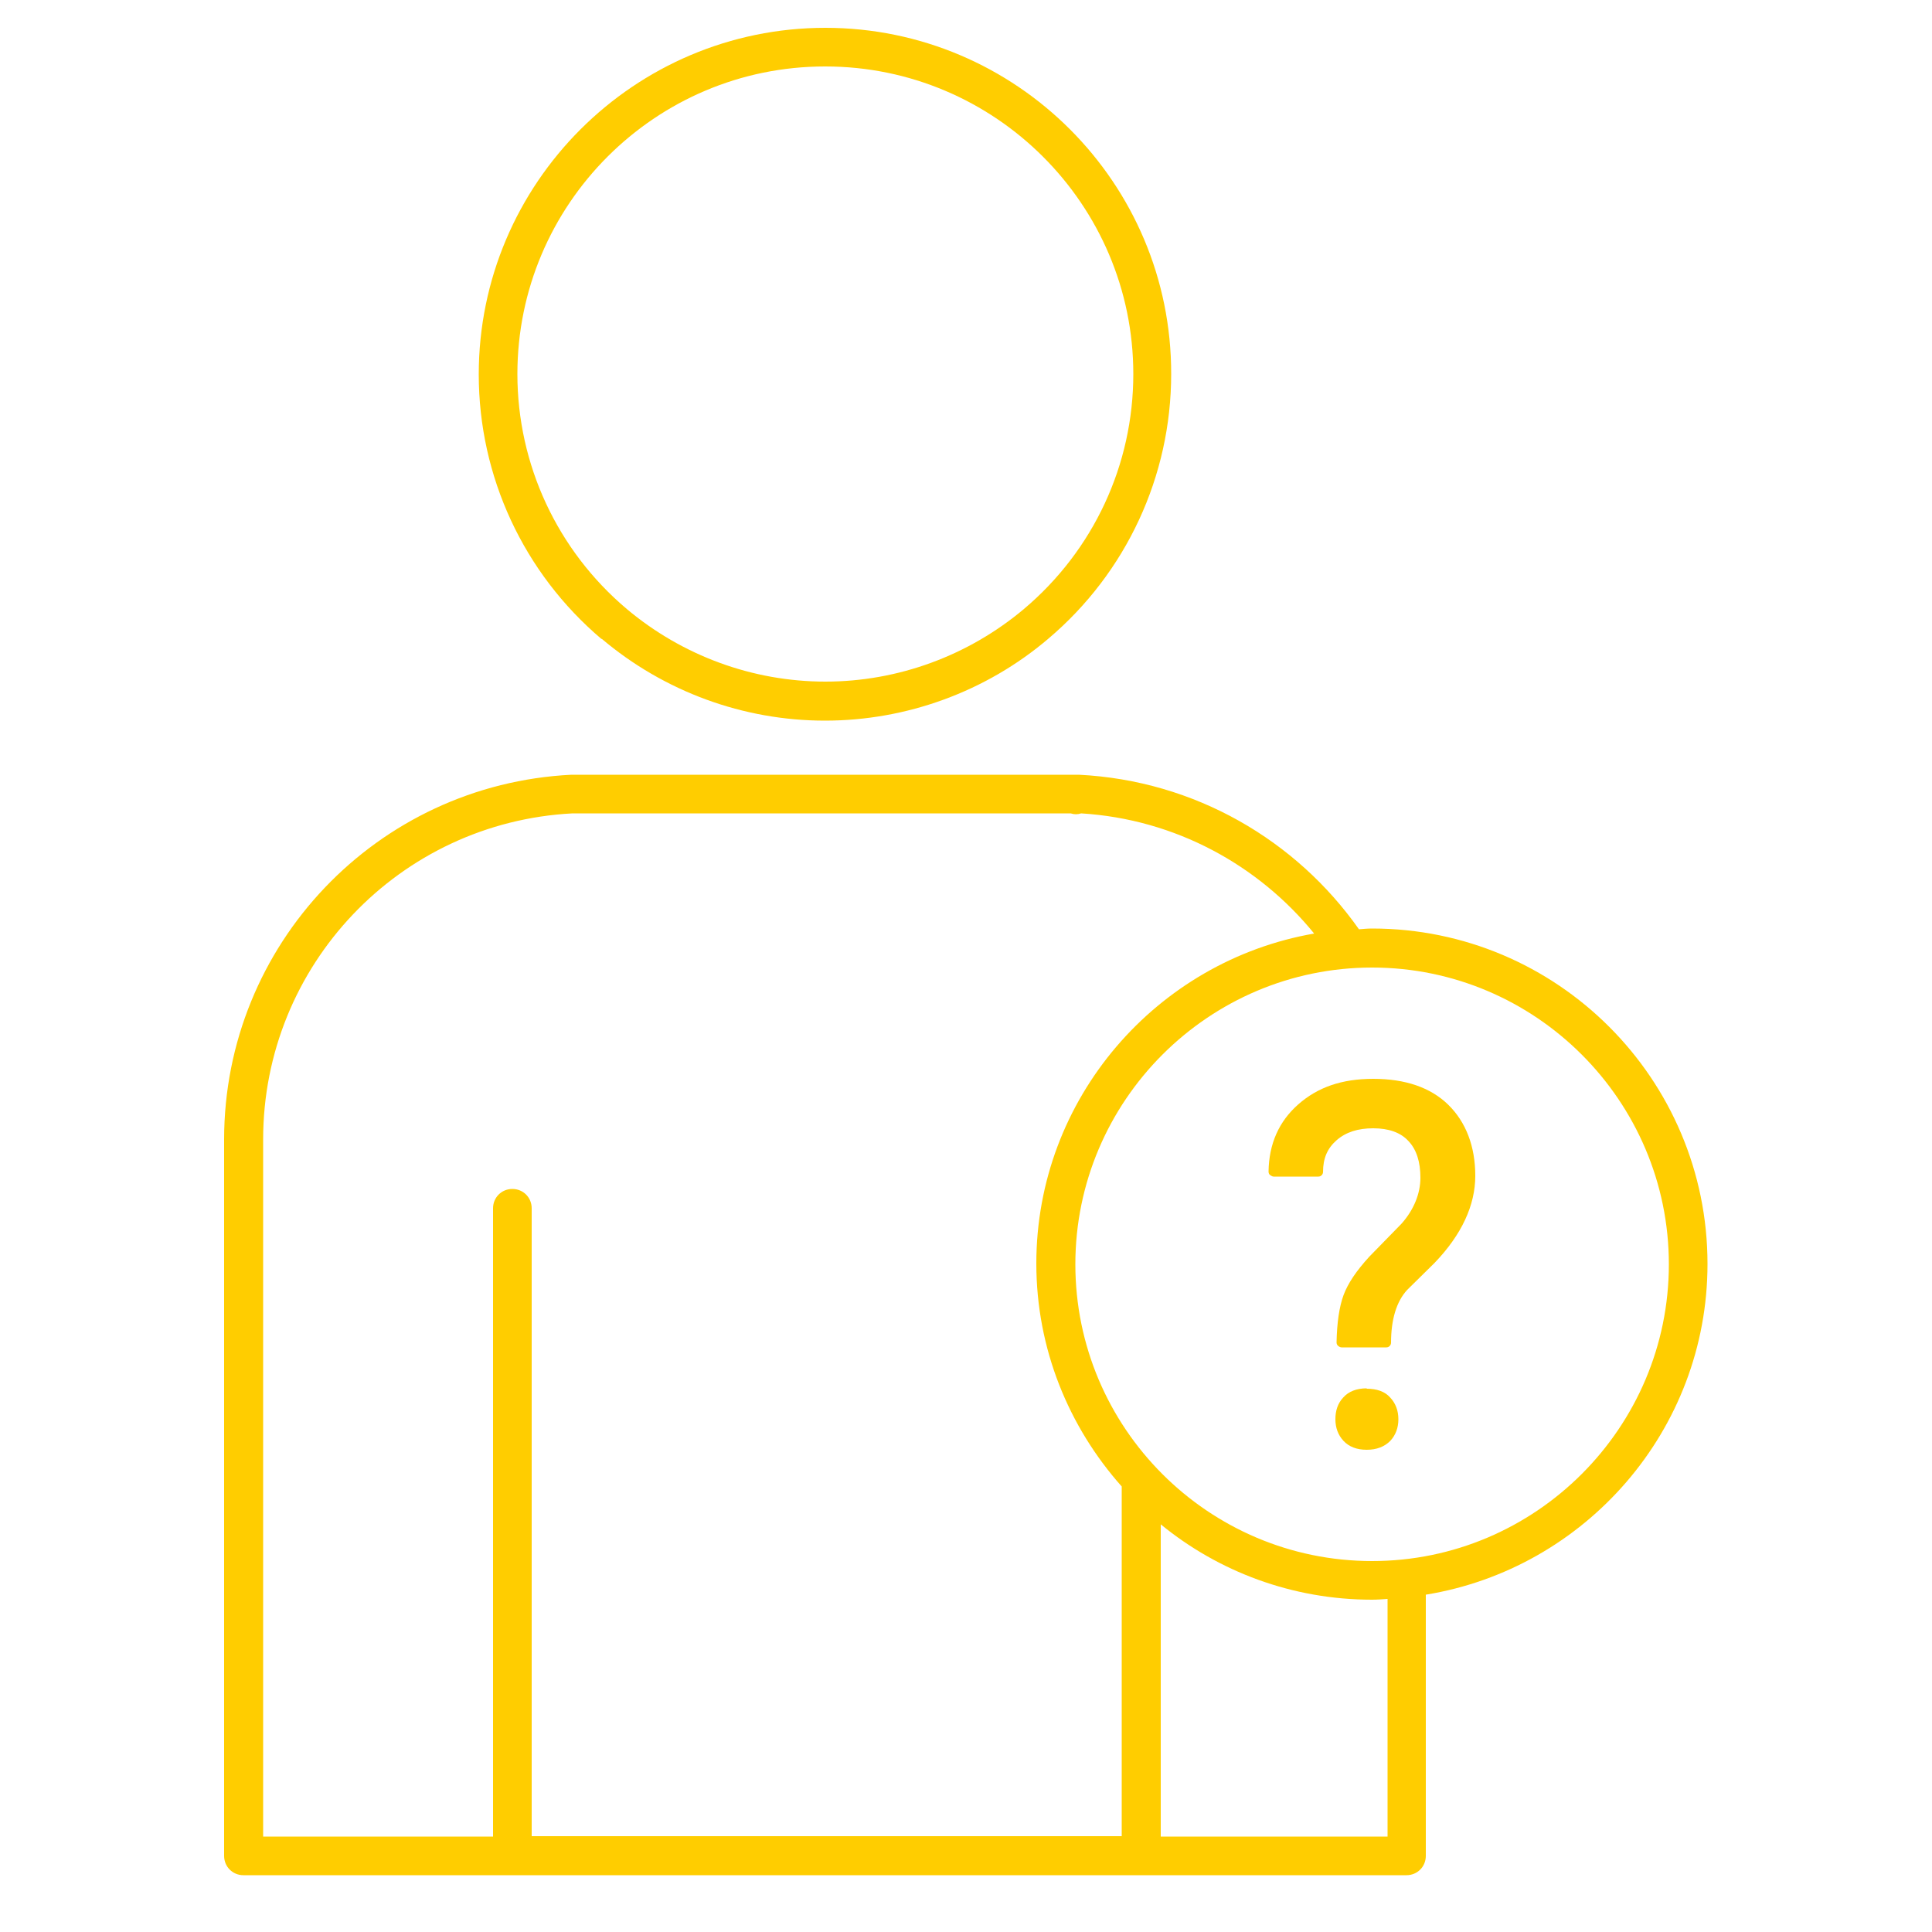 <?xml version="1.0" encoding="UTF-8"?><svg id="uuid-28fe55dd-70f0-4453-bcf0-198a44f05817" xmlns="http://www.w3.org/2000/svg" viewBox="0 0 50 50"><path d="M15.57,16.53c1.62,1.37,3.67,2.12,5.78,2.12s4.17-.75,5.78-2.12c2.02-1.71,3.18-4.21,3.18-6.85C30.32,4.74,26.3,.72,21.36,.72S12.39,4.74,12.39,9.69c0,2.64,1.16,5.14,3.18,6.85ZM21.36,1.72c4.39,0,7.97,3.57,7.97,7.96,0,2.35-1.03,4.56-2.83,6.08-1.44,1.21-3.26,1.88-5.14,1.88s-3.7-.67-5.14-1.88c-1.8-1.52-2.83-3.74-2.83-6.08,0-4.39,3.57-7.96,7.96-7.96Z" fill="#FFCD00"/><path d="M37.66,32.01c.34-.52,.53-1.05,.53-1.58,0-.77-.24-1.39-.7-1.84-.11-.1-.23-.19-.35-.27,.34,.91,.53,1.89,.53,2.92v.77Z" fill="none"/><path d="M44.19,32.71c0-4.79-3.89-8.68-8.68-8.68-.11,0-.23,.01-.34,.02-1.62-2.3-4.24-3.85-7.25-4H14.79c-5.04,.25-8.99,4.4-8.99,9.44v18.54c0,.28,.22,.5,.5,.5h30.1c.28,0,.5-.22,.5-.5v-6.76c4.12-.67,7.29-4.25,7.29-8.56ZM6.81,29.49c0-4.51,3.53-8.21,8.01-8.44h12.89c.09,.03,.18,.03,.27,0,2.44,.15,4.59,1.34,6.03,3.11-4.08,.71-7.19,4.27-7.19,8.54,0,2.21,.84,4.23,2.21,5.77v9.05H13.76V31.27c0-.28-.22-.5-.5-.5s-.5,.22-.5,.5v16.26H6.81V29.49Zm23.23,18.04v-8.08c1.49,1.22,3.4,1.95,5.47,1.95,.13,0,.26-.01,.4-.02v6.15h-5.87Zm5.47-7.13c-4.24,0-7.68-3.45-7.68-7.68s3.45-7.68,7.68-7.68,7.68,3.45,7.68,7.68-3.45,7.68-7.68,7.68Z" fill="#FFCD00"/><path d="M37.13,32.68c.7-.73,1.05-1.49,1.05-2.25s-.24-1.39-.7-1.84c-.46-.45-1.12-.67-1.94-.67s-1.44,.22-1.94,.66c-.5,.44-.76,1.02-.77,1.74,0,.03,.01,.07,.04,.09s.06,.04,.09,.04h1.16c.07,0,.12-.06,.12-.12,0-.35,.11-.61,.35-.82,.24-.21,.55-.31,.95-.31s.71,.11,.91,.33c.21,.22,.31,.54,.31,.95s-.17,.83-.49,1.19l-.83,.85c-.34,.37-.56,.7-.67,1-.11,.3-.17,.71-.18,1.22,0,.03,.01,.07,.04,.09,.02,.02,.06,.04,.09,.04h1.16c.07,0,.12-.06,.12-.12,0-.6,.14-1.07,.42-1.37l.69-.68Z" fill="#FFCD00"/><path d="M35.37,35.93c-.26,0-.47,.08-.61,.24-.14,.15-.2,.34-.2,.56s.07,.41,.21,.56c.14,.15,.34,.23,.6,.23s.46-.08,.61-.23c.14-.15,.21-.34,.21-.56s-.07-.41-.21-.56c-.14-.16-.35-.23-.61-.23Z" fill="#FFCD00"/></svg>